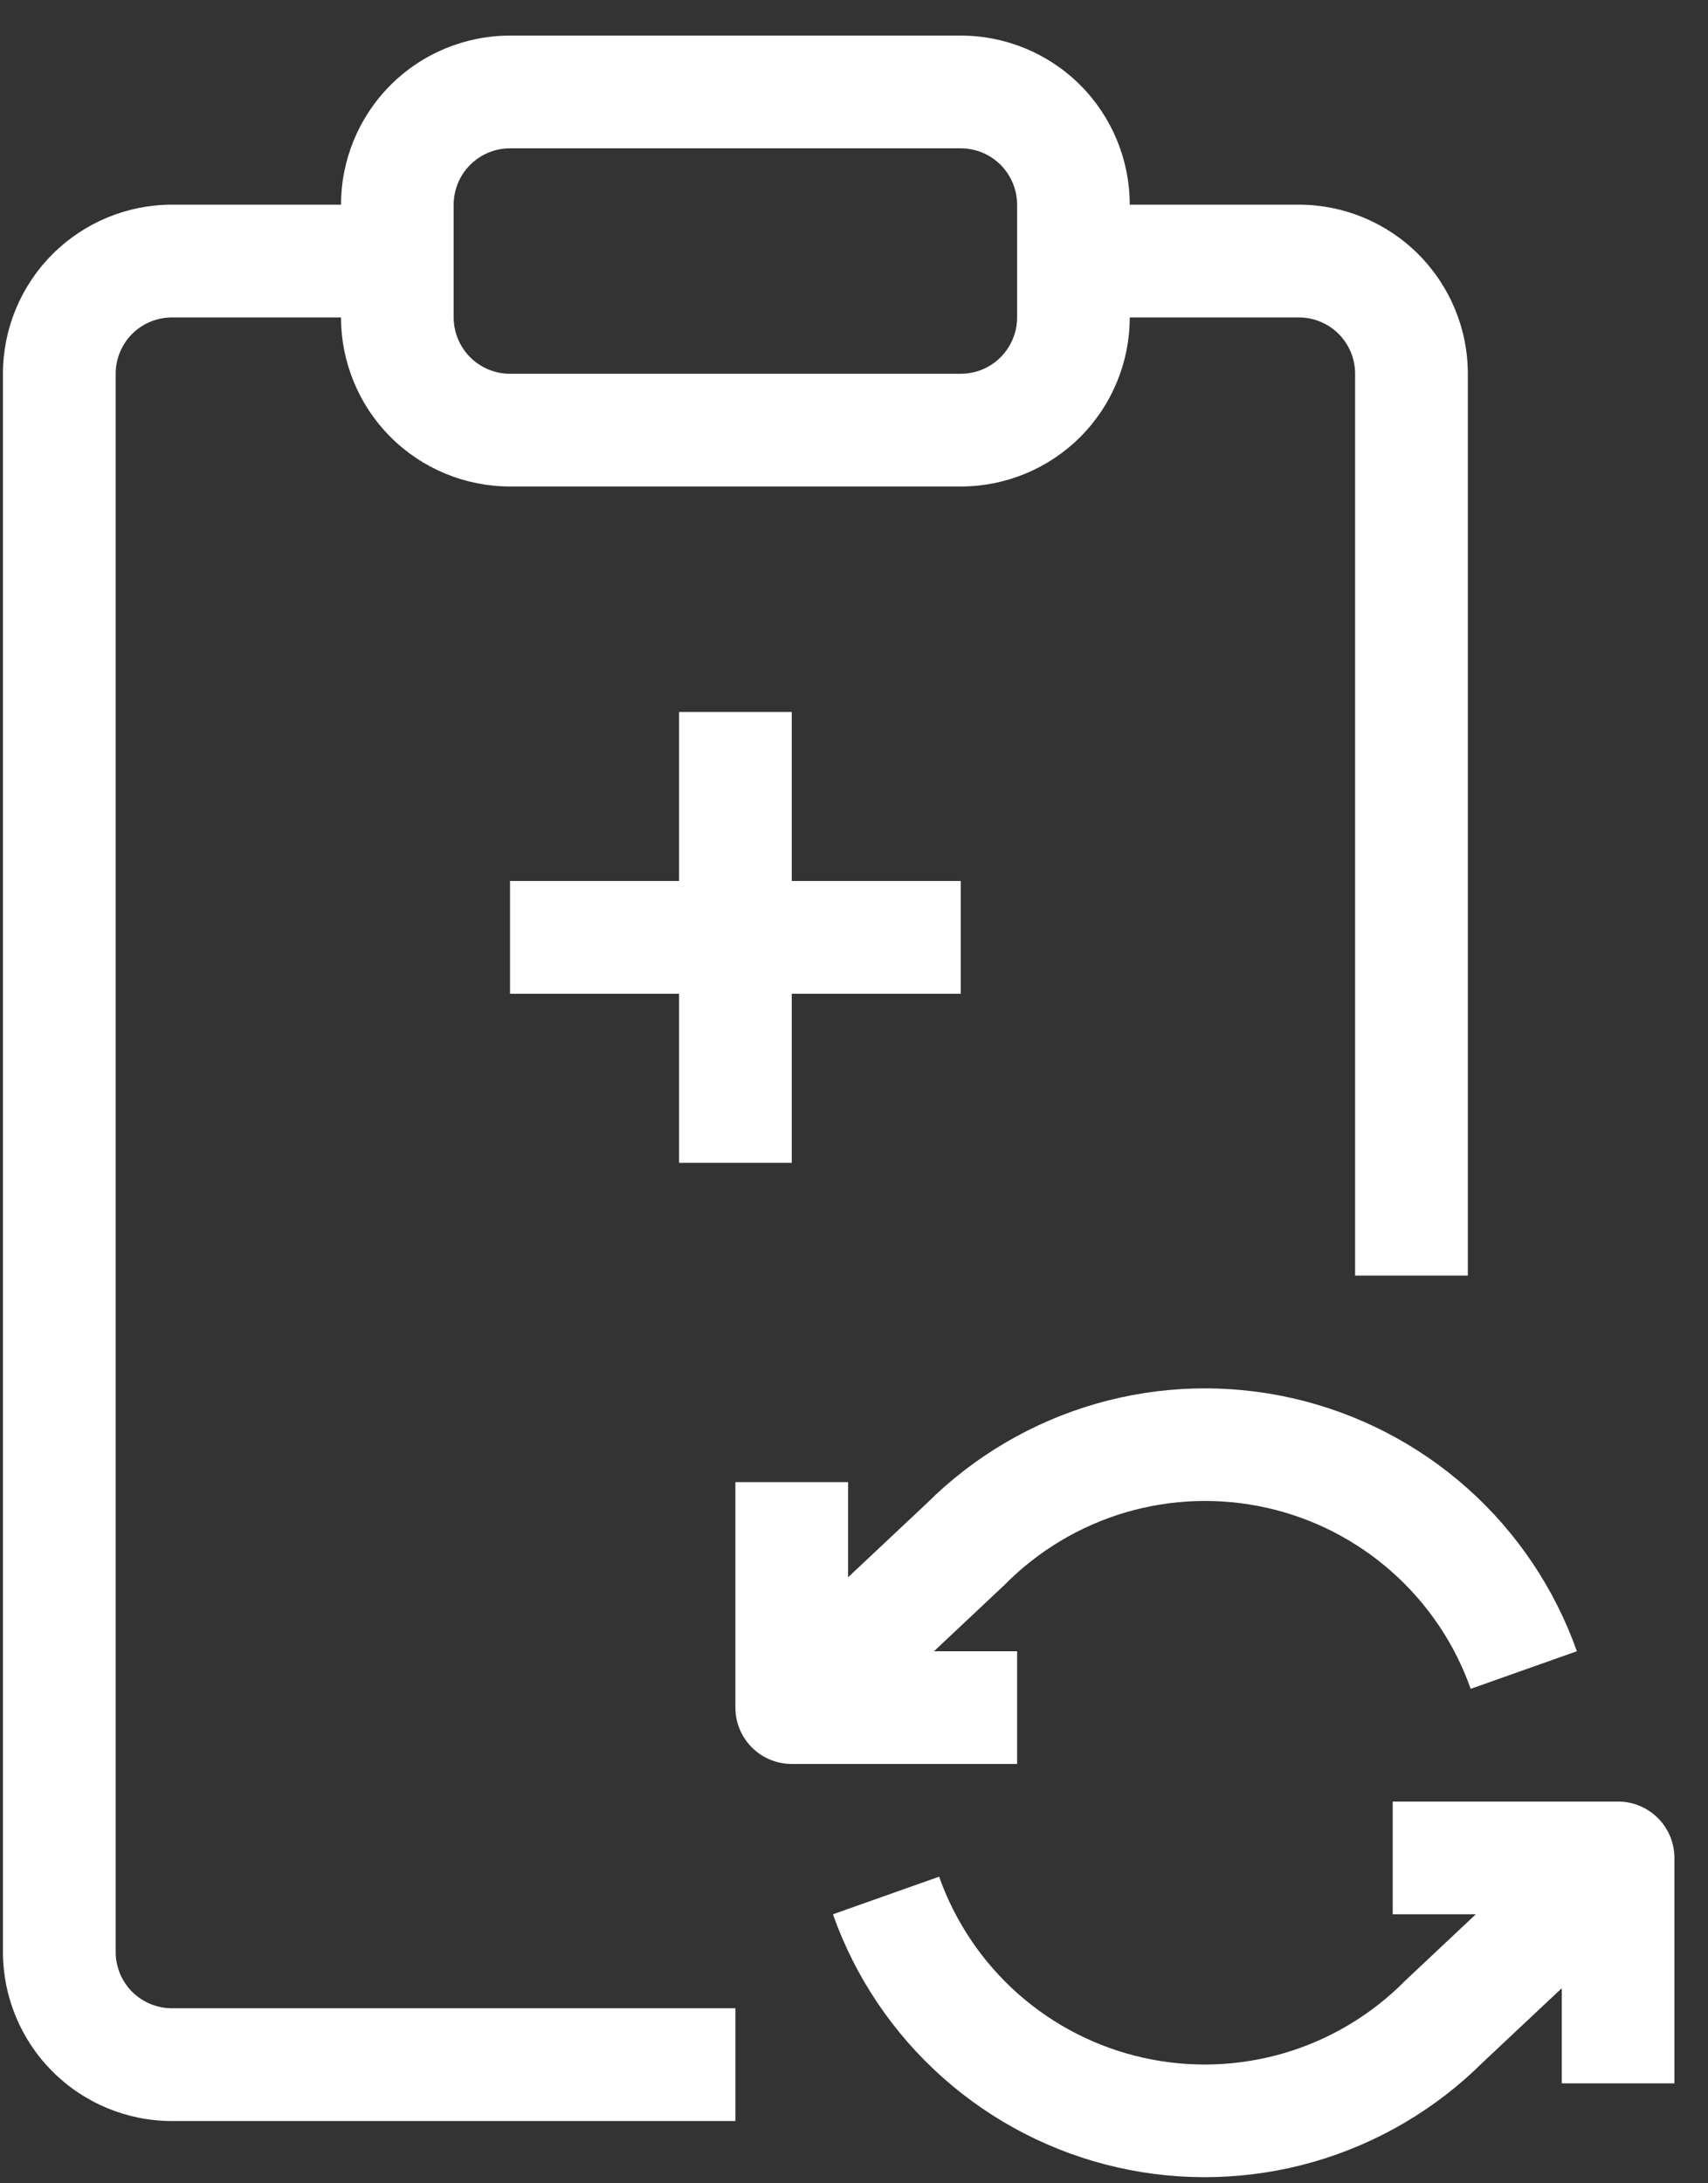 <svg width="36" height="46" viewBox="0 0 36 46" fill="none" xmlns="http://www.w3.org/2000/svg">
<rect x="0" y="0" width="36" height="46" fill="#333333" stroke="none"/>
<path fill-rule="evenodd" clip-rule="evenodd" d="M7.188 4.312C7.188 3.368 7.563 2.462 8.231 1.793C8.899 1.125 9.805 0.75 10.75 0.75H20.25C21.195 0.75 22.101 1.125 22.769 1.793C23.437 2.462 23.812 3.368 23.812 4.312H27.375C28.32 4.312 29.226 4.688 29.894 5.356C30.562 6.024 30.938 6.93 30.938 7.875V26.875H28.562V7.875C28.562 7.56 28.437 7.258 28.215 7.035C27.992 6.813 27.69 6.688 27.375 6.688H23.812C23.812 7.632 23.437 8.538 22.769 9.207C22.101 9.875 21.195 10.25 20.25 10.25H10.75C9.805 10.25 8.899 9.875 8.231 9.207C7.563 8.538 7.188 7.632 7.188 6.688H3.625C3.31 6.688 3.008 6.813 2.785 7.035C2.563 7.258 2.438 7.56 2.438 7.875V41.125C2.438 41.44 2.563 41.742 2.785 41.965C3.008 42.187 3.31 42.312 3.625 42.312H15.5V44.688H3.625C2.68 44.688 1.774 44.312 1.106 43.644C0.438 42.976 0.062 42.07 0.062 41.125V7.875C0.062 6.93 0.438 6.024 1.106 5.356C1.774 4.688 2.68 4.312 3.625 4.312H7.188ZM10.75 3.125C10.435 3.125 10.133 3.25 9.91 3.473C9.688 3.696 9.562 3.998 9.562 4.312V6.688C9.562 7.002 9.688 7.304 9.91 7.527C10.133 7.75 10.435 7.875 10.75 7.875H20.25C20.565 7.875 20.867 7.75 21.09 7.527C21.312 7.304 21.438 7.002 21.438 6.688V4.312C21.438 3.998 21.312 3.696 21.09 3.473C20.867 3.25 20.565 3.125 20.25 3.125H10.75ZM14.312 15V18.562H10.75V20.938H14.312V24.5H16.688V20.938H20.25V18.562H16.688V15H14.312ZM15.5 31.227V35.977C15.5 36.292 15.625 36.594 15.848 36.817C16.07 37.04 16.373 37.165 16.688 37.165H21.438V34.79H19.686L21.174 33.391C21.881 32.675 22.758 32.15 23.723 31.865C24.689 31.581 25.71 31.547 26.693 31.766C27.675 31.985 28.585 32.45 29.338 33.118C30.091 33.785 30.663 34.633 30.998 35.582L33.236 34.79C32.768 33.468 31.973 32.286 30.926 31.354C29.878 30.422 28.611 29.77 27.244 29.459C25.877 29.148 24.453 29.187 23.105 29.574C21.757 29.962 20.529 30.683 19.535 31.672L17.875 33.232V31.227H15.5ZM29.355 37.957H34.105C34.419 37.957 34.722 38.082 34.944 38.305C35.167 38.527 35.292 38.829 35.292 39.144V43.894H32.917V41.89L31.257 43.449C30.263 44.438 29.035 45.16 27.687 45.548C26.339 45.935 24.915 45.975 23.548 45.664C22.18 45.353 20.914 44.701 19.866 43.768C18.818 42.836 18.023 41.654 17.556 40.332L19.794 39.54C20.13 40.488 20.701 41.336 21.454 42.004C22.207 42.671 23.117 43.136 24.099 43.355C25.082 43.574 26.103 43.54 27.069 43.256C28.034 42.972 28.911 42.447 29.618 41.731L31.106 40.332H29.355V37.957Z" fill="white"/>
</svg>
